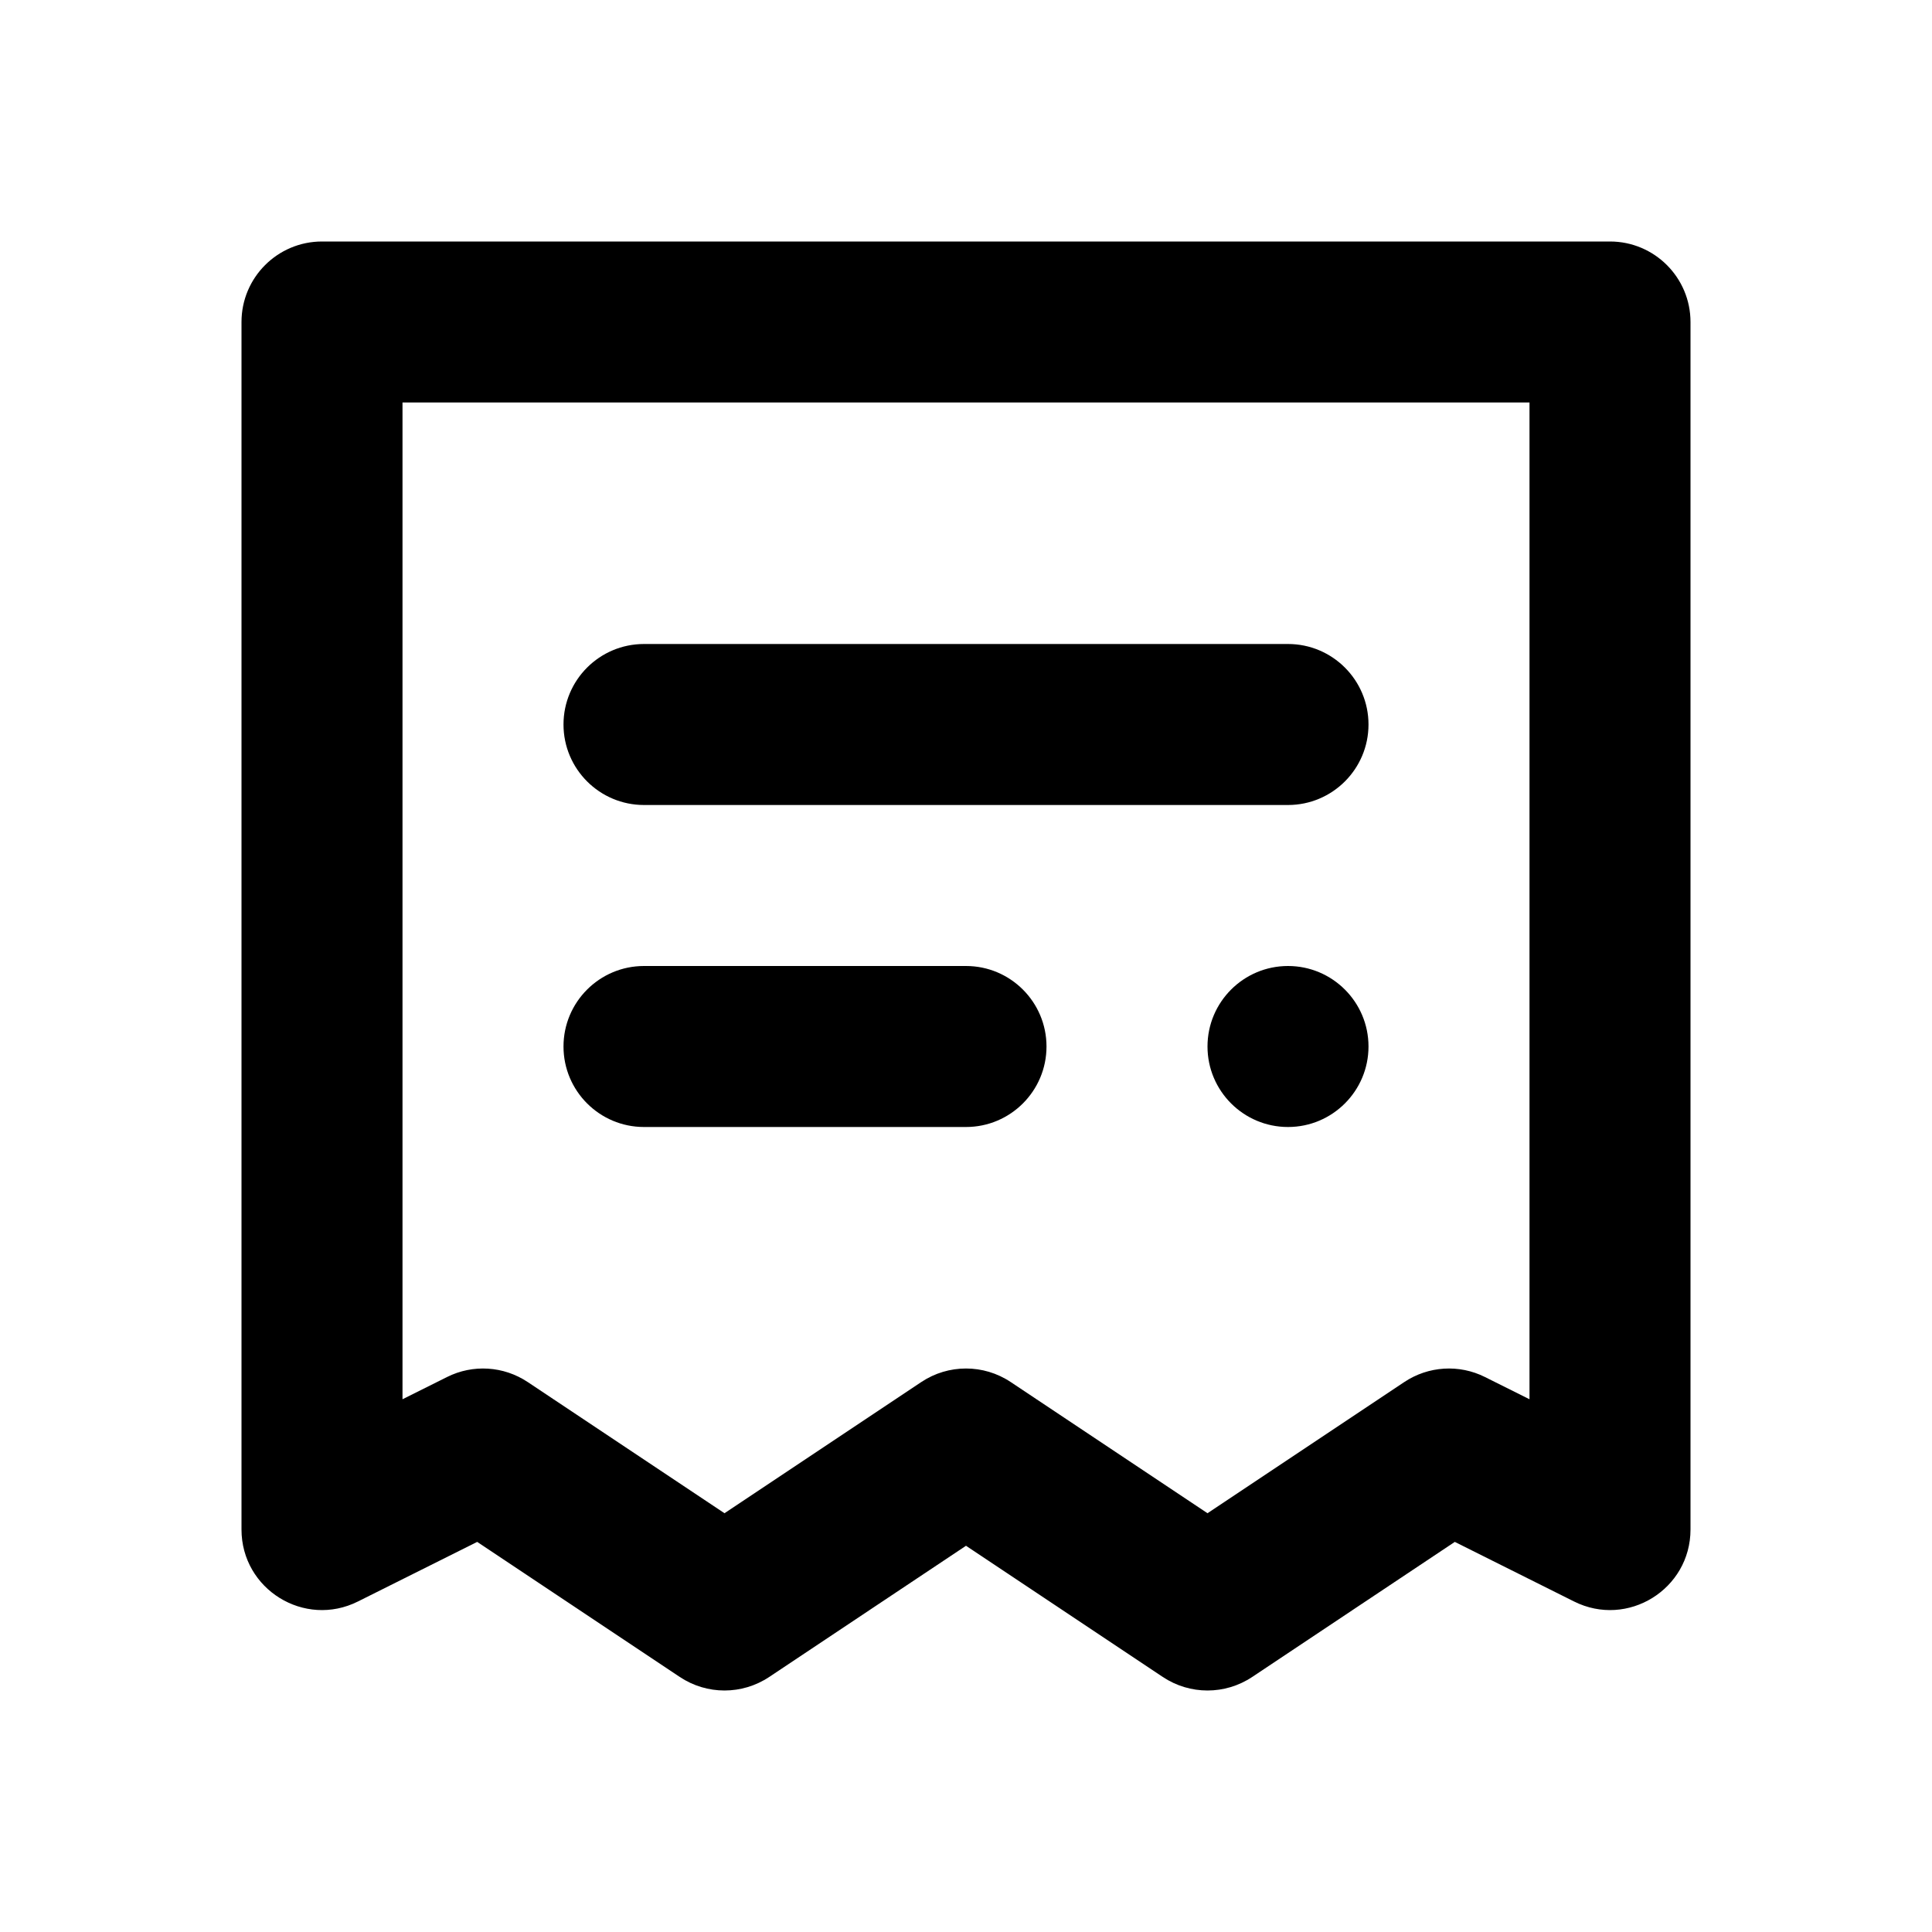 <svg width="24" height="24" viewBox="0 0 24 24" fill="none" xmlns="http://www.w3.org/2000/svg">
<path fill-rule="evenodd" clip-rule="evenodd" d="M4.447 19.894C3.782 20.227 3 19.743 3 19V4C3 3.448 3.448 3 4 3H20C20.552 3 21 3.448 21 4V19C21 19.743 20.218 20.227 19.553 19.894L18.072 19.154L15.555 20.832C15.219 21.056 14.781 21.056 14.445 20.832L12 19.202L9.555 20.832C9.219 21.056 8.781 21.056 8.445 20.832L5.928 19.154L4.447 19.894ZM19 5H5V17.382L5.553 17.106C5.874 16.945 6.256 16.969 6.555 17.168L9 18.798L11.445 17.168C11.781 16.944 12.219 16.944 12.555 17.168L15 18.798L17.445 17.168C17.744 16.969 18.126 16.945 18.447 17.106L19 17.382V5ZM8 8C7.448 8 7 8.448 7 9C7 9.552 7.448 10 8 10H16C16.552 10 17 9.552 17 9C17 8.448 16.552 8 16 8H8ZM7 13C7 12.448 7.448 12 8 12H12C12.552 12 13 12.448 13 13C13 13.552 12.552 14 12 14H8C7.448 14 7 13.552 7 13ZM16 12C15.448 12 15 12.448 15 13C15 13.552 15.448 14 16 14C16.552 14 17 13.552 17 13C17 12.448 16.552 12 16 12Z" fill="black"/>
</svg>
